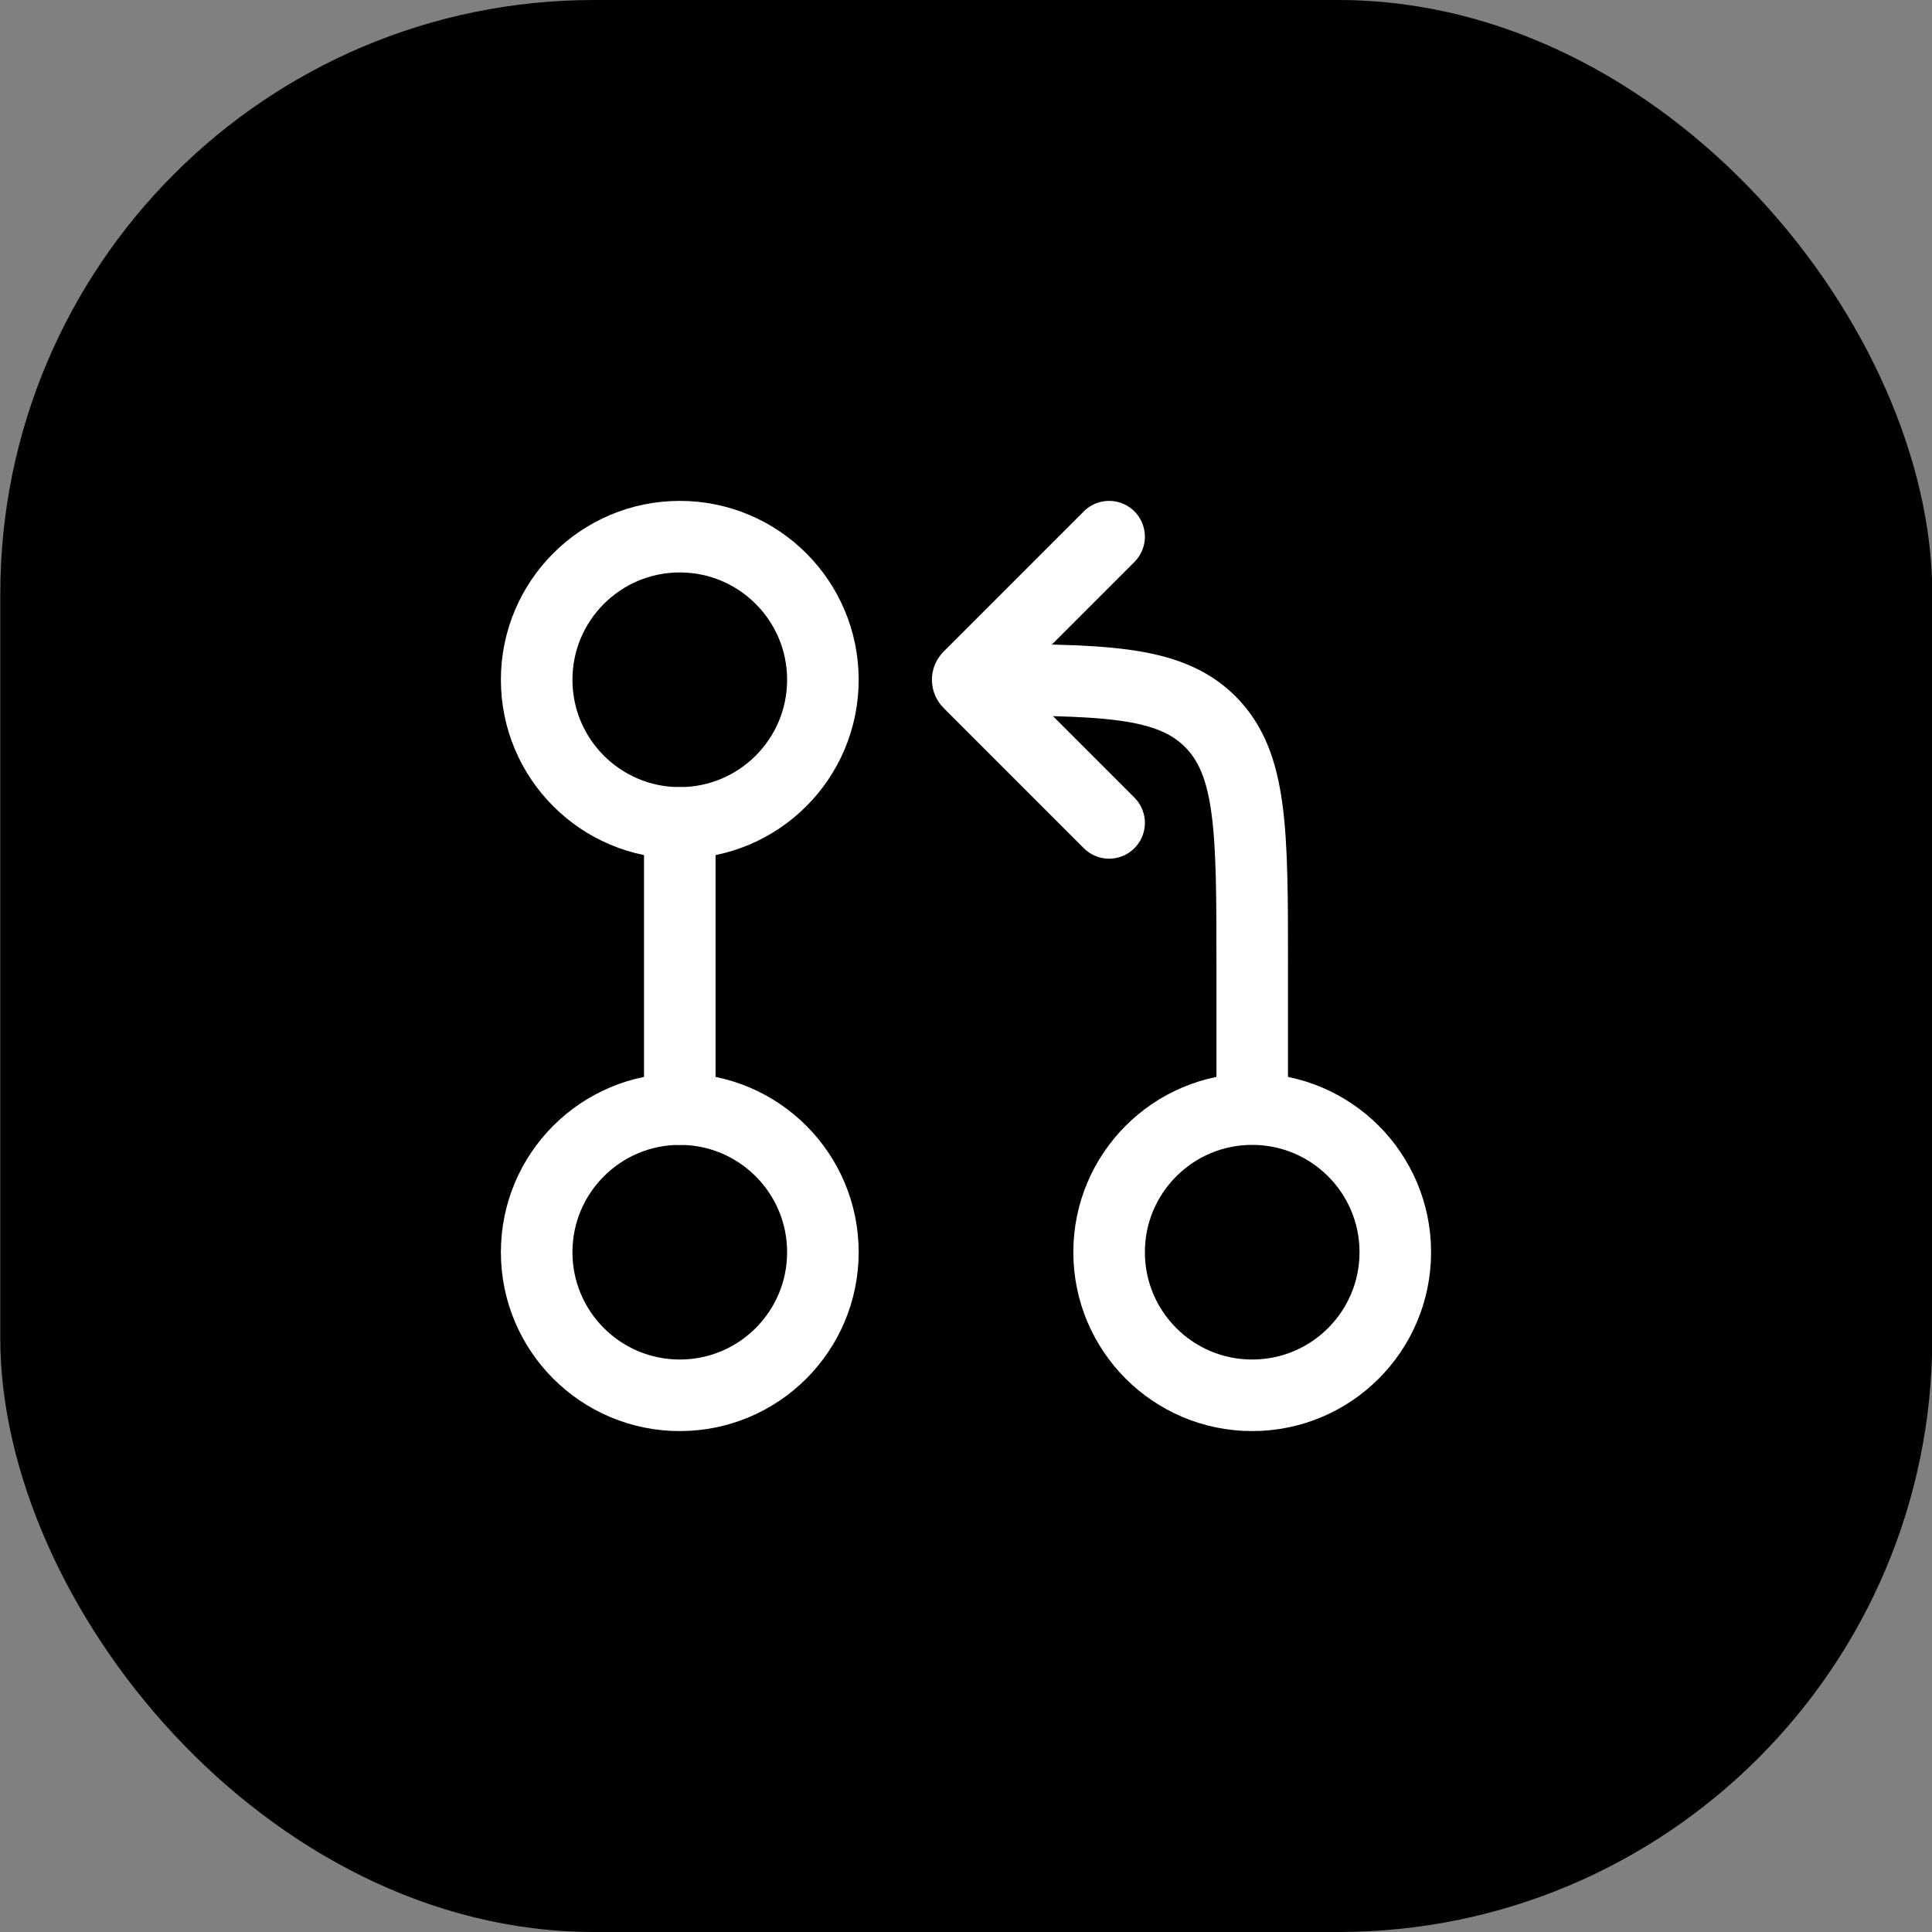 <svg width="54" height="54" viewBox="0 0 54 54" fill="none" xmlns="http://www.w3.org/2000/svg">
<rect x="0" y="0" width="54" height="54" fill="#808080" stroke="none"/>
<rect x="0.008" width="54" height="54" rx="16.597" fill="black"/>
<path d="M23 19C23 21.209 21.209 23 19 23C16.791 23 15 21.209 15 19C15 16.791 16.791 15 19 15C21.209 15 23 16.791 23 19Z" stroke="white" stroke-width="2"/>
<path d="M23 34.999C23 37.209 21.209 38.999 19 38.999C16.791 38.999 15 37.209 15 34.999C15 32.79 16.791 31 19 31C21.209 31 23 32.79 23 34.999Z" stroke="white" stroke-width="2"/>
<path d="M38.999 34.999C38.999 37.209 37.209 38.999 34.999 38.999C32.79 38.999 31 37.209 31 34.999C31 32.79 32.79 31 34.999 31C37.209 31 38.999 32.79 38.999 34.999Z" stroke="white" stroke-width="2"/>
<path d="M27 19C30.771 19 32.657 19 33.828 20.171C35 21.343 35 23.228 35 27V31" stroke="white" stroke-width="2"/>
<path d="M31 15L27.081 18.919V18.919C27.036 18.964 27.036 19.036 27.081 19.081V19.081L31 23" stroke="white" stroke-width="2" stroke-linecap="round" stroke-linejoin="round"/>
<path d="M19 31V23" stroke="white" stroke-width="2" stroke-linecap="round" stroke-linejoin="round"/>
</svg>
